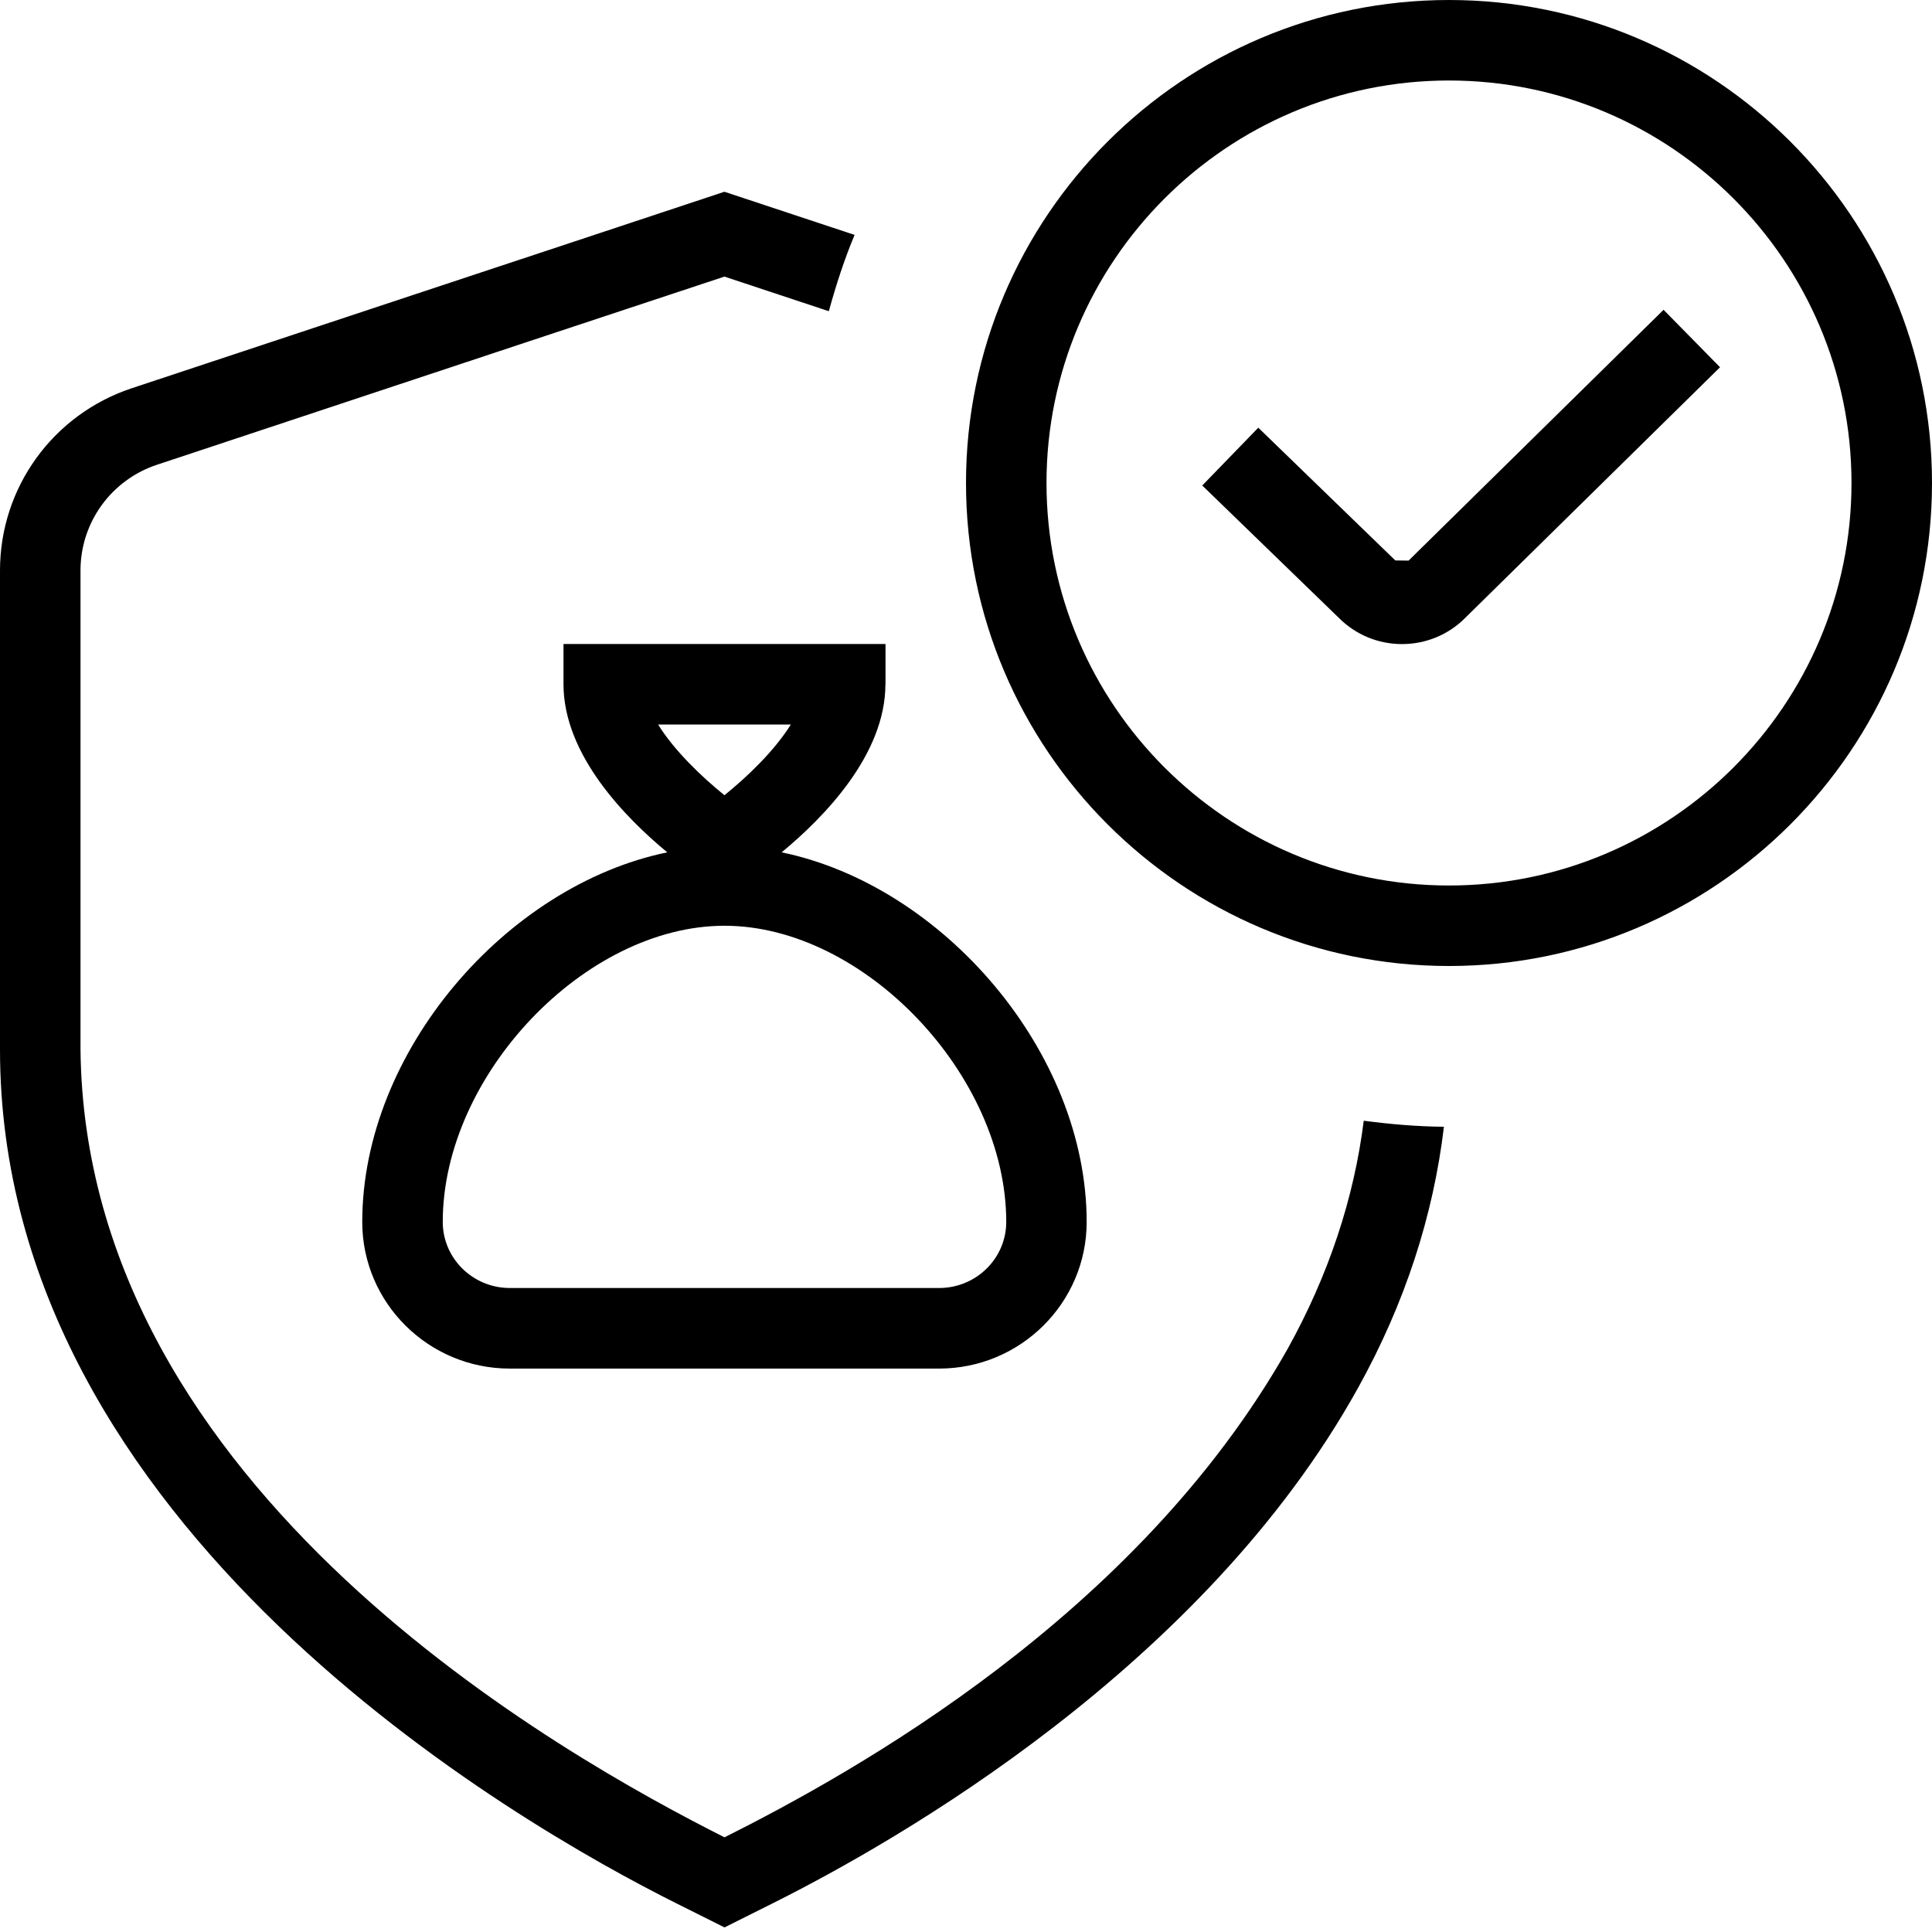 <svg id="Layer_1" viewBox="0 0 24 24" xmlns="http://www.w3.org/2000/svg" data-name="Layer 1"><path d="m11 8.5v-.5h-4v.5c0 .88.774 1.662 1.289 2.088-2.003.413-3.789 2.478-3.789 4.592 0 1.004.822 1.821 1.833 1.821h5.333c1.011 0 1.833-.817 1.833-1.821 0-2.113-1.786-4.178-3.789-4.592.516-.426 1.289-1.208 1.289-2.088zm1.5 6.679c0 .453-.374.821-.833.821h-5.334c-.459 0-.833-.368-.833-.821 0-1.822 1.767-3.679 3.5-3.679s3.5 1.857 3.5 3.679zm-3.5-5.3c-.284-.229-.624-.555-.825-.879h1.649c-.201.324-.541.65-.825.879zm11.666-6.03.701.713-3.168 3.116c-.207.207-.486.323-.783.323-.296 0-.576-.116-.785-.326l-1.696-1.644.696-.718 1.702 1.649h.001s.164.002.164.002l3.168-3.116zm-2.666-3.849c-3.309 0-6 2.691-6 6s2.691 6 6 6 6-2.691 6-6-2.691-6-6-6zm0 11c-2.757 0-5-2.243-5-5s2.243-5 5-5 5 2.243 5 5-2.243 5-5 5zm-1.059 2.922c.327.043.658.072.996.075-.132 1.107-.485 2.196-1.068 3.246-1.918 3.457-5.721 5.626-7.267 6.399l-.602.301-.602-.301c-1.97-.985-8.398-4.661-8.398-10.605v-5.951c0-1.029.658-1.938 1.636-2.263l4.838-1.604s0 0 .001 0l2.524-.837 1.617.536c-.128.306-.231.624-.32.948l-1.297-.43-2.21.732s-4.838 1.605-4.838 1.605c-.568.188-.951.716-.951 1.313v5.95c.055 5.488 6.029 8.793 8 9.788 1.608-.807 5.122-2.753 6.995-6.067.511-.921.825-1.872.946-2.835z"/></svg>